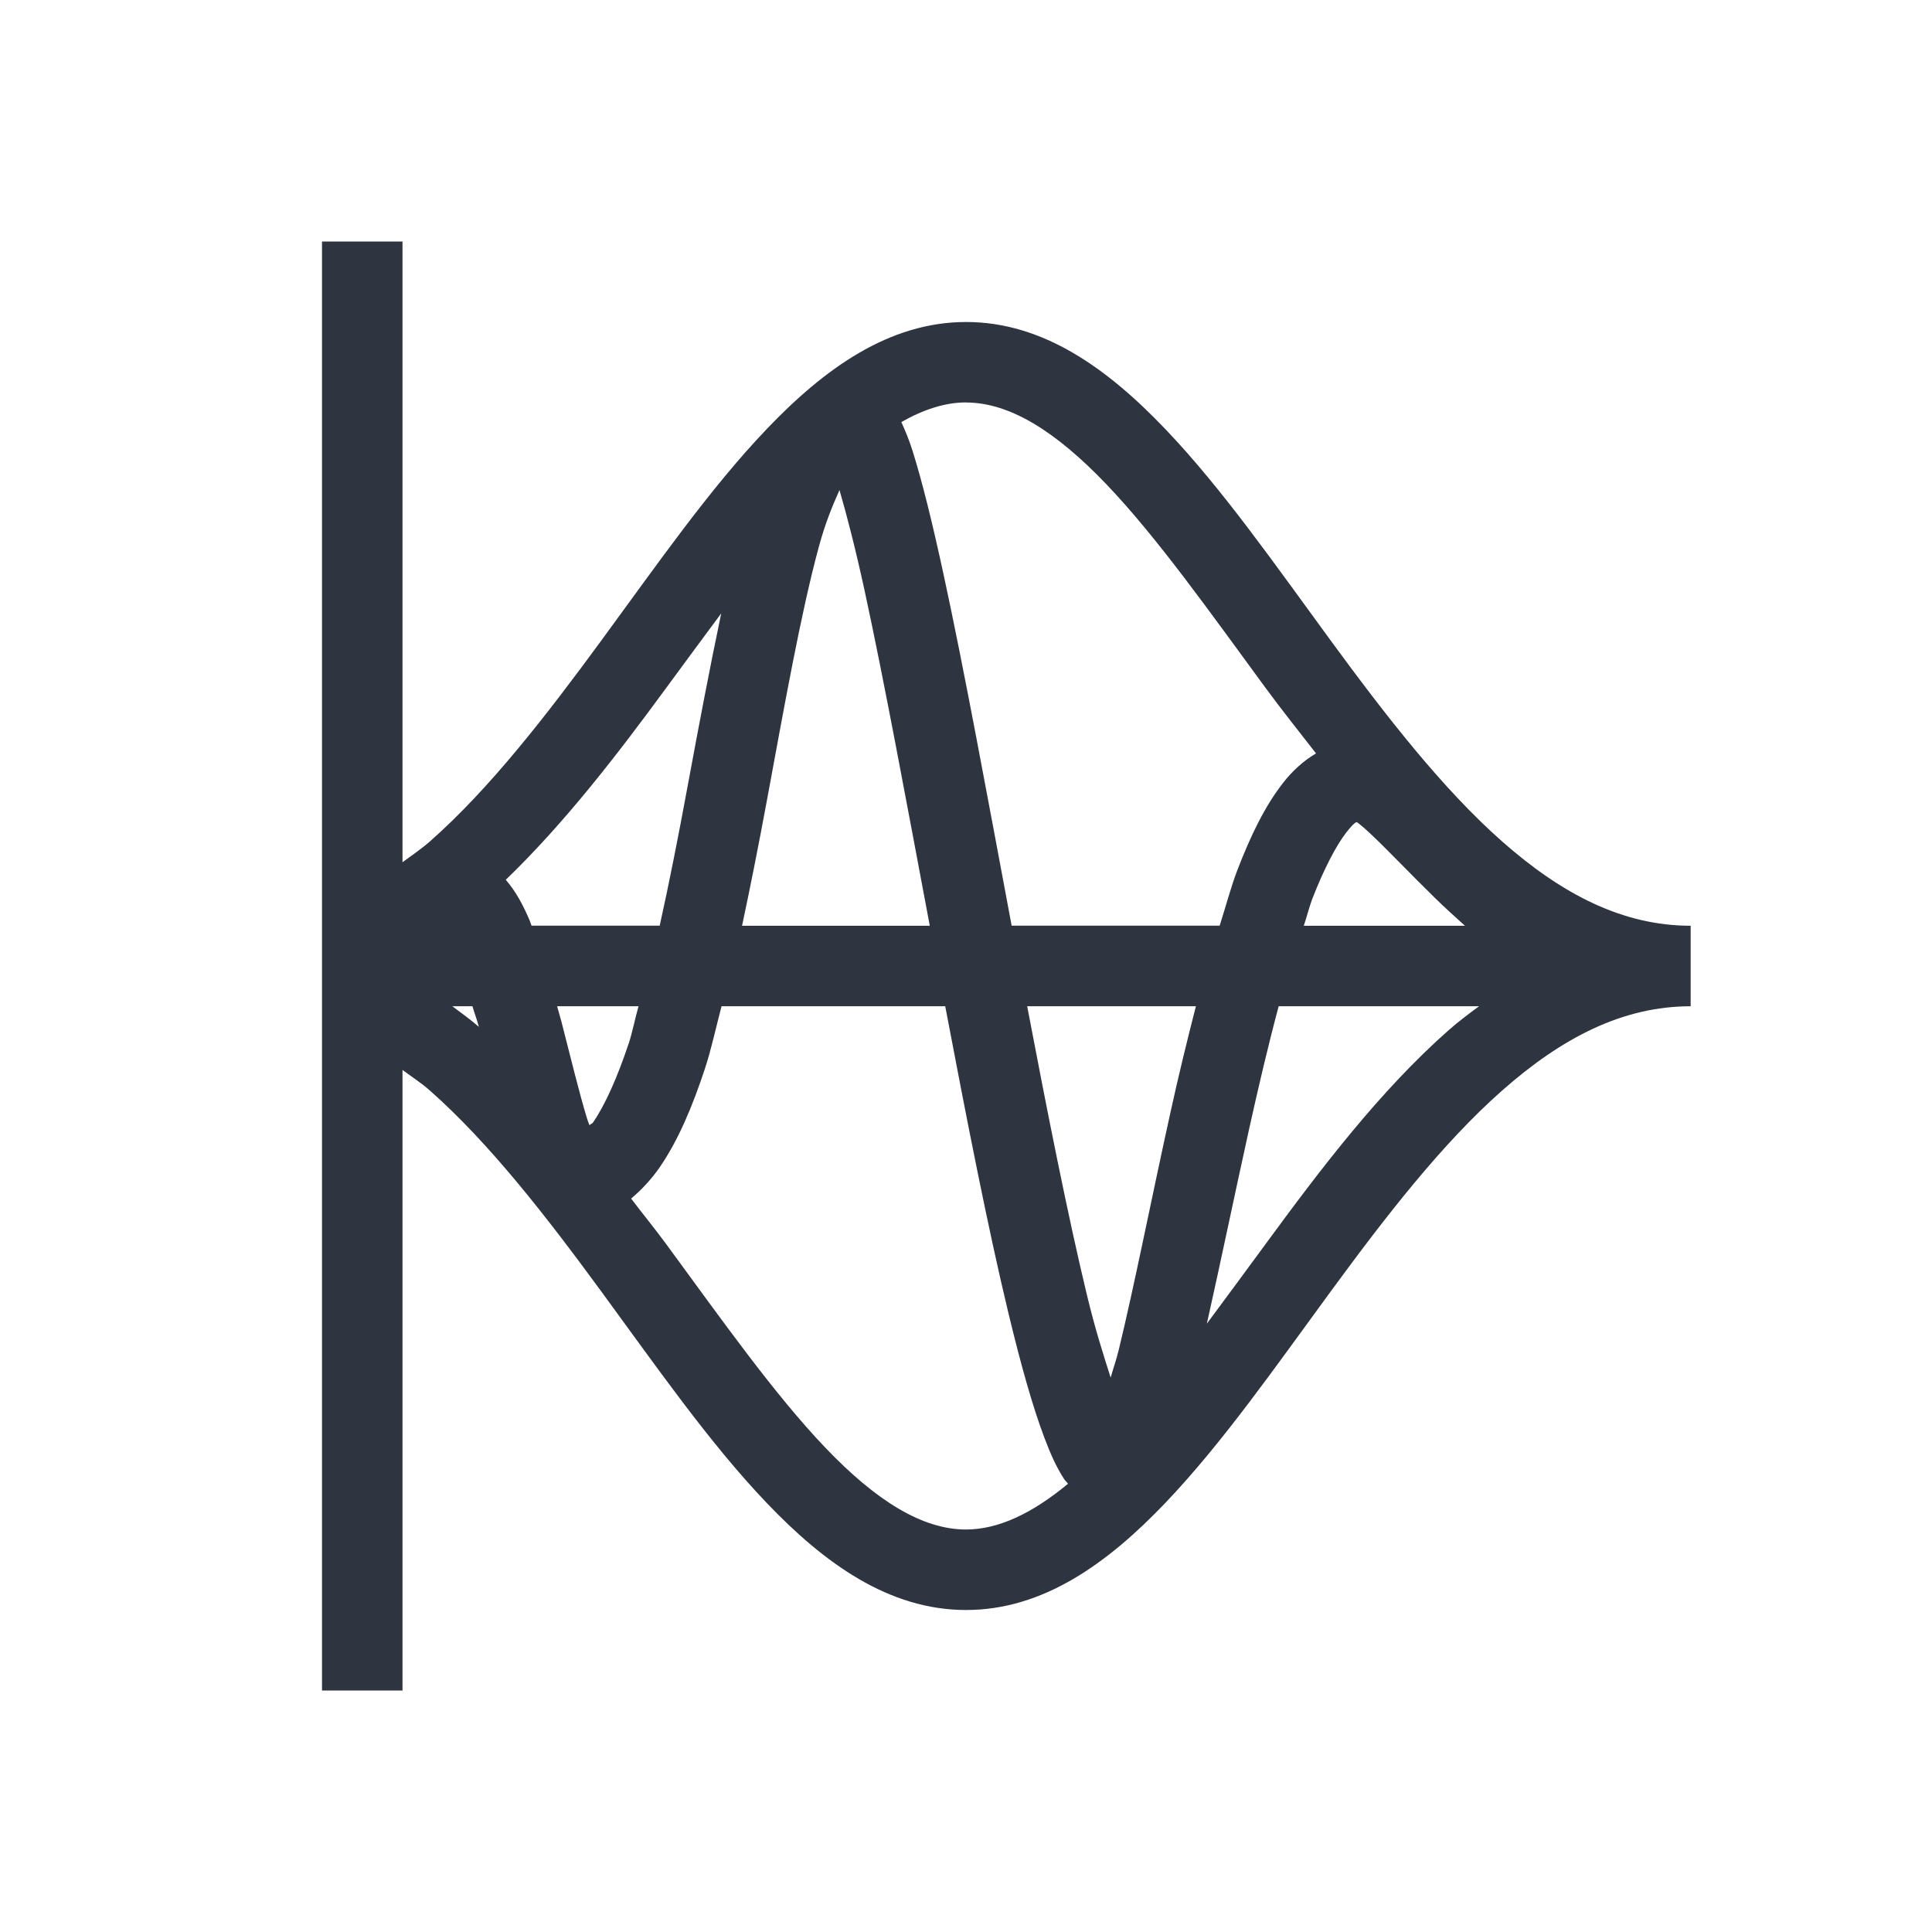 <svg xmlns="http://www.w3.org/2000/svg" viewBox="0 0 24 24">
 <defs>
  <style id="current-color-scheme" type="text/css">
   .ColorScheme-Text { color:#2e3440; } .ColorScheme-Highlight { color:#88c0d0; } .ColorScheme-NeutralText { color:#d08770; } .ColorScheme-PositiveText { color:#a3be8c; } .ColorScheme-NegativeText { color:#bf616a; }
  </style>
 </defs>
 <g transform="translate(1,1)">
  <path class="ColorScheme-Text" d="m3 2v18h1v-7.709c0.113 0.085 0.228 0.157 0.34 0.256 0.743 0.656 1.448 1.566 2.131 2.498 0.683 0.932 1.344 1.883 2.057 2.629 0.713 0.746 1.514 1.326 2.473 1.326 0.958 0 1.758-0.58 2.471-1.326s1.373-1.697 2.057-2.629c0.683-0.932 1.387-1.842 2.131-2.498 0.743-0.656 1.498-1.047 2.342-1.047v-1c-0.844 0-1.598-0.391-2.342-1.047-0.743-0.656-1.448-1.566-2.131-2.498-0.683-0.932-1.344-1.883-2.057-2.629s-1.512-1.326-2.471-1.326c-0.958 0-1.76 0.58-2.473 1.326-0.713 0.746-1.373 1.697-2.057 2.629-0.683 0.932-1.387 1.842-2.131 2.498-0.113 0.099-0.226 0.173-0.34 0.258v-7.711h-1zm8 2c0.542 0 1.115 0.357 1.746 1.018s1.283 1.584 1.975 2.527c0.201 0.274 0.417 0.543 0.627 0.814-0.161 0.095-0.3 0.225-0.41 0.367-0.229 0.294-0.403 0.658-0.566 1.08-0.08 0.207-0.147 0.462-0.221 0.693h-2.584c-0.298-1.589-0.589-3.181-0.85-4.383-0.134-0.617-0.26-1.132-0.381-1.516-0.044-0.14-0.09-0.247-0.139-0.357 0.277-0.157 0.544-0.244 0.803-0.244zm-1.572 1.086c0.093 0.32 0.196 0.718 0.311 1.244 0.244 1.125 0.525 2.648 0.811 4.17h-2.332c0.108-0.505 0.21-1.025 0.307-1.547 0.218-1.177 0.423-2.34 0.65-3.172 0.085-0.309 0.17-0.504 0.254-0.695zm-1.469 1.535c-0.143 0.681-0.28 1.403-0.418 2.15-0.109 0.591-0.224 1.179-0.346 1.728h-1.592c-0.008-0.02-0.015-0.045-0.023-0.064-0.079-0.184-0.164-0.351-0.297-0.506 0.731-0.705 1.381-1.549 1.994-2.385 0.233-0.318 0.457-0.62 0.682-0.924zm7.898 2.592c0.049 0.037 0.11 0.089 0.195 0.17 0.203 0.193 0.473 0.478 0.779 0.777 0.115 0.113 0.242 0.227 0.367 0.34h-2.002c0.036-0.104 0.069-0.238 0.105-0.332 0.144-0.372 0.298-0.666 0.424-0.828 0.105-0.134 0.125-0.125 0.131-0.127zm-11.238 2.287h0.25c0.027 0.095 0.054 0.159 0.08 0.256-0.106-0.092-0.219-0.173-0.33-0.256zm1.301 0h1.012c-0.042 0.146-0.077 0.327-0.121 0.459-0.141 0.425-0.296 0.768-0.439 0.977-0.025 0.036-0.027 0.016-0.049 0.043-0.011-0.034-0.02-0.048-0.031-0.086-0.098-0.321-0.204-0.761-0.318-1.203-0.017-0.064-0.036-0.126-0.053-0.189zm2.045 0h2.777c0.264 1.391 0.53 2.755 0.787 3.82 0.15 0.623 0.296 1.146 0.445 1.541 0.075 0.198 0.147 0.363 0.246 0.514 0.011 0.017 0.034 0.038 0.047 0.057-0.447 0.37-0.866 0.568-1.268 0.568-0.542 0-1.117-0.357-1.748-1.018s-1.283-1.584-1.975-2.527c-0.14-0.191-0.292-0.376-0.436-0.566 0.134-0.112 0.254-0.243 0.354-0.387 0.233-0.339 0.407-0.755 0.564-1.23 0.077-0.233 0.137-0.513 0.205-0.771zm3.795 0h2.096c-0.11 0.428-0.216 0.864-0.314 1.309-0.238 1.078-0.449 2.154-0.641 2.945-0.037 0.154-0.068 0.229-0.104 0.359-0.095-0.299-0.19-0.592-0.295-1.027-0.237-0.984-0.491-2.267-0.742-3.586zm3.125 0h2.488c-0.128 0.095-0.256 0.19-0.377 0.297-0.85 0.75-1.584 1.715-2.275 2.658-0.25 0.34-0.488 0.664-0.729 0.988 0.167-0.743 0.334-1.552 0.525-2.418 0.116-0.523 0.238-1.043 0.367-1.525z" fill="currentColor" />
 </g>
</svg>